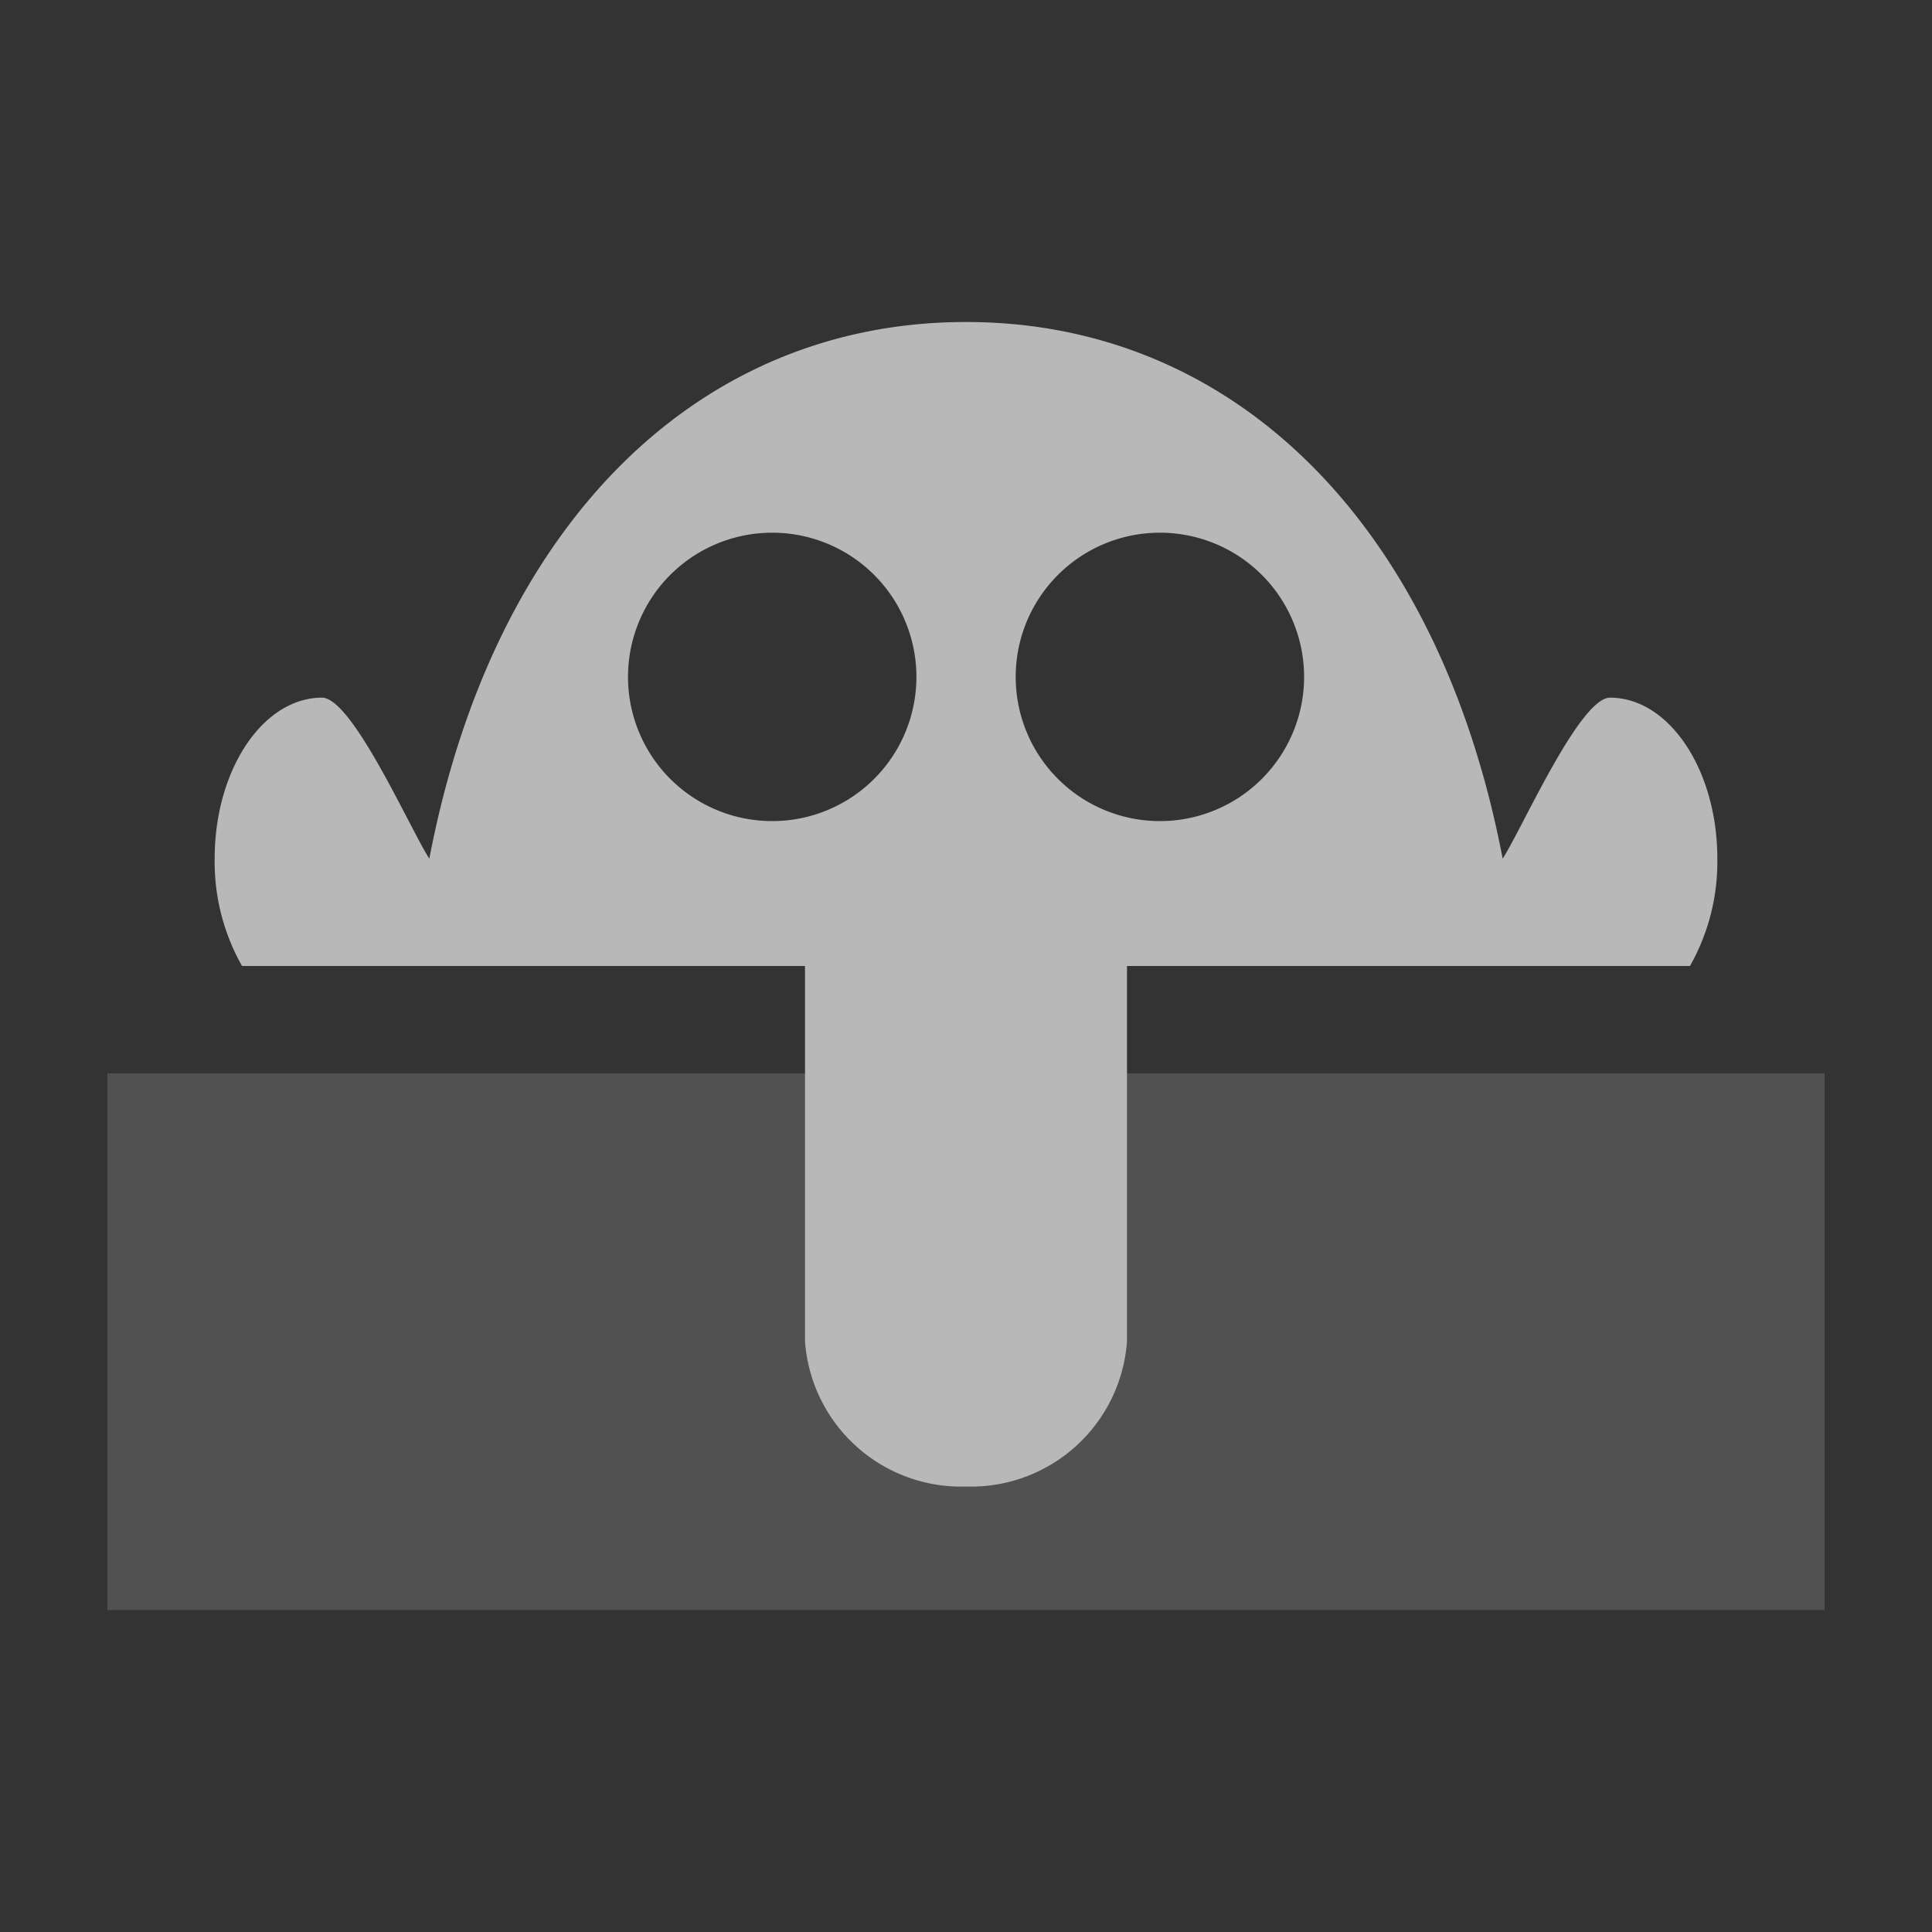 <svg xmlns="http://www.w3.org/2000/svg" data-name="S_MasterShy_Md_N_D@2x" height="36" id="S_MasterShy_Md_N_D_2x" viewBox="0 0 36 36" width="36">
  <rect x="0" y="0" width="36" height="36" fill="#333333" stroke="none"/>
  <defs>
    <style>
      .fill{
		fill: #FFF;
		opacity: 0.65;
		fill-rule: evenodd;
		}

      .fillPale{
		fill: #FFF;
		opacity: 0.15;
		fill-rule: evenodd;
		}        
         
    </style>
  </defs>
  <path class="fill" d="M30,13c-.565,0-1.636,2.435-2,3C26.808,9.769,23,6,18,6S9.192,9.769,8,16c-.364-.565-1.435-3-2-3-1.1,0-2,1.343-2,3a3.939,3.939,0,0,0,.51,2H15v7a2.917,2.917,0,0,0,3,2.7A2.917,2.917,0,0,0,21,25V18H31.49A3.939,3.939,0,0,0,32,16C32,14.343,31.1,13,30,13ZM14.389,15.3a2.687,2.687,0,1,1,2.687-2.687A2.687,2.687,0,0,1,14.389,15.3Zm7.223,0A2.687,2.687,0,1,1,24.3,12.611,2.687,2.687,0,0,1,21.611,15.3Z" />
  <path class="fillPale" d="M21,20v5a2.917,2.917,0,0,1-3,2.7A2.917,2.917,0,0,1,15,25V20H2V30H34V20Z" />
  </svg>